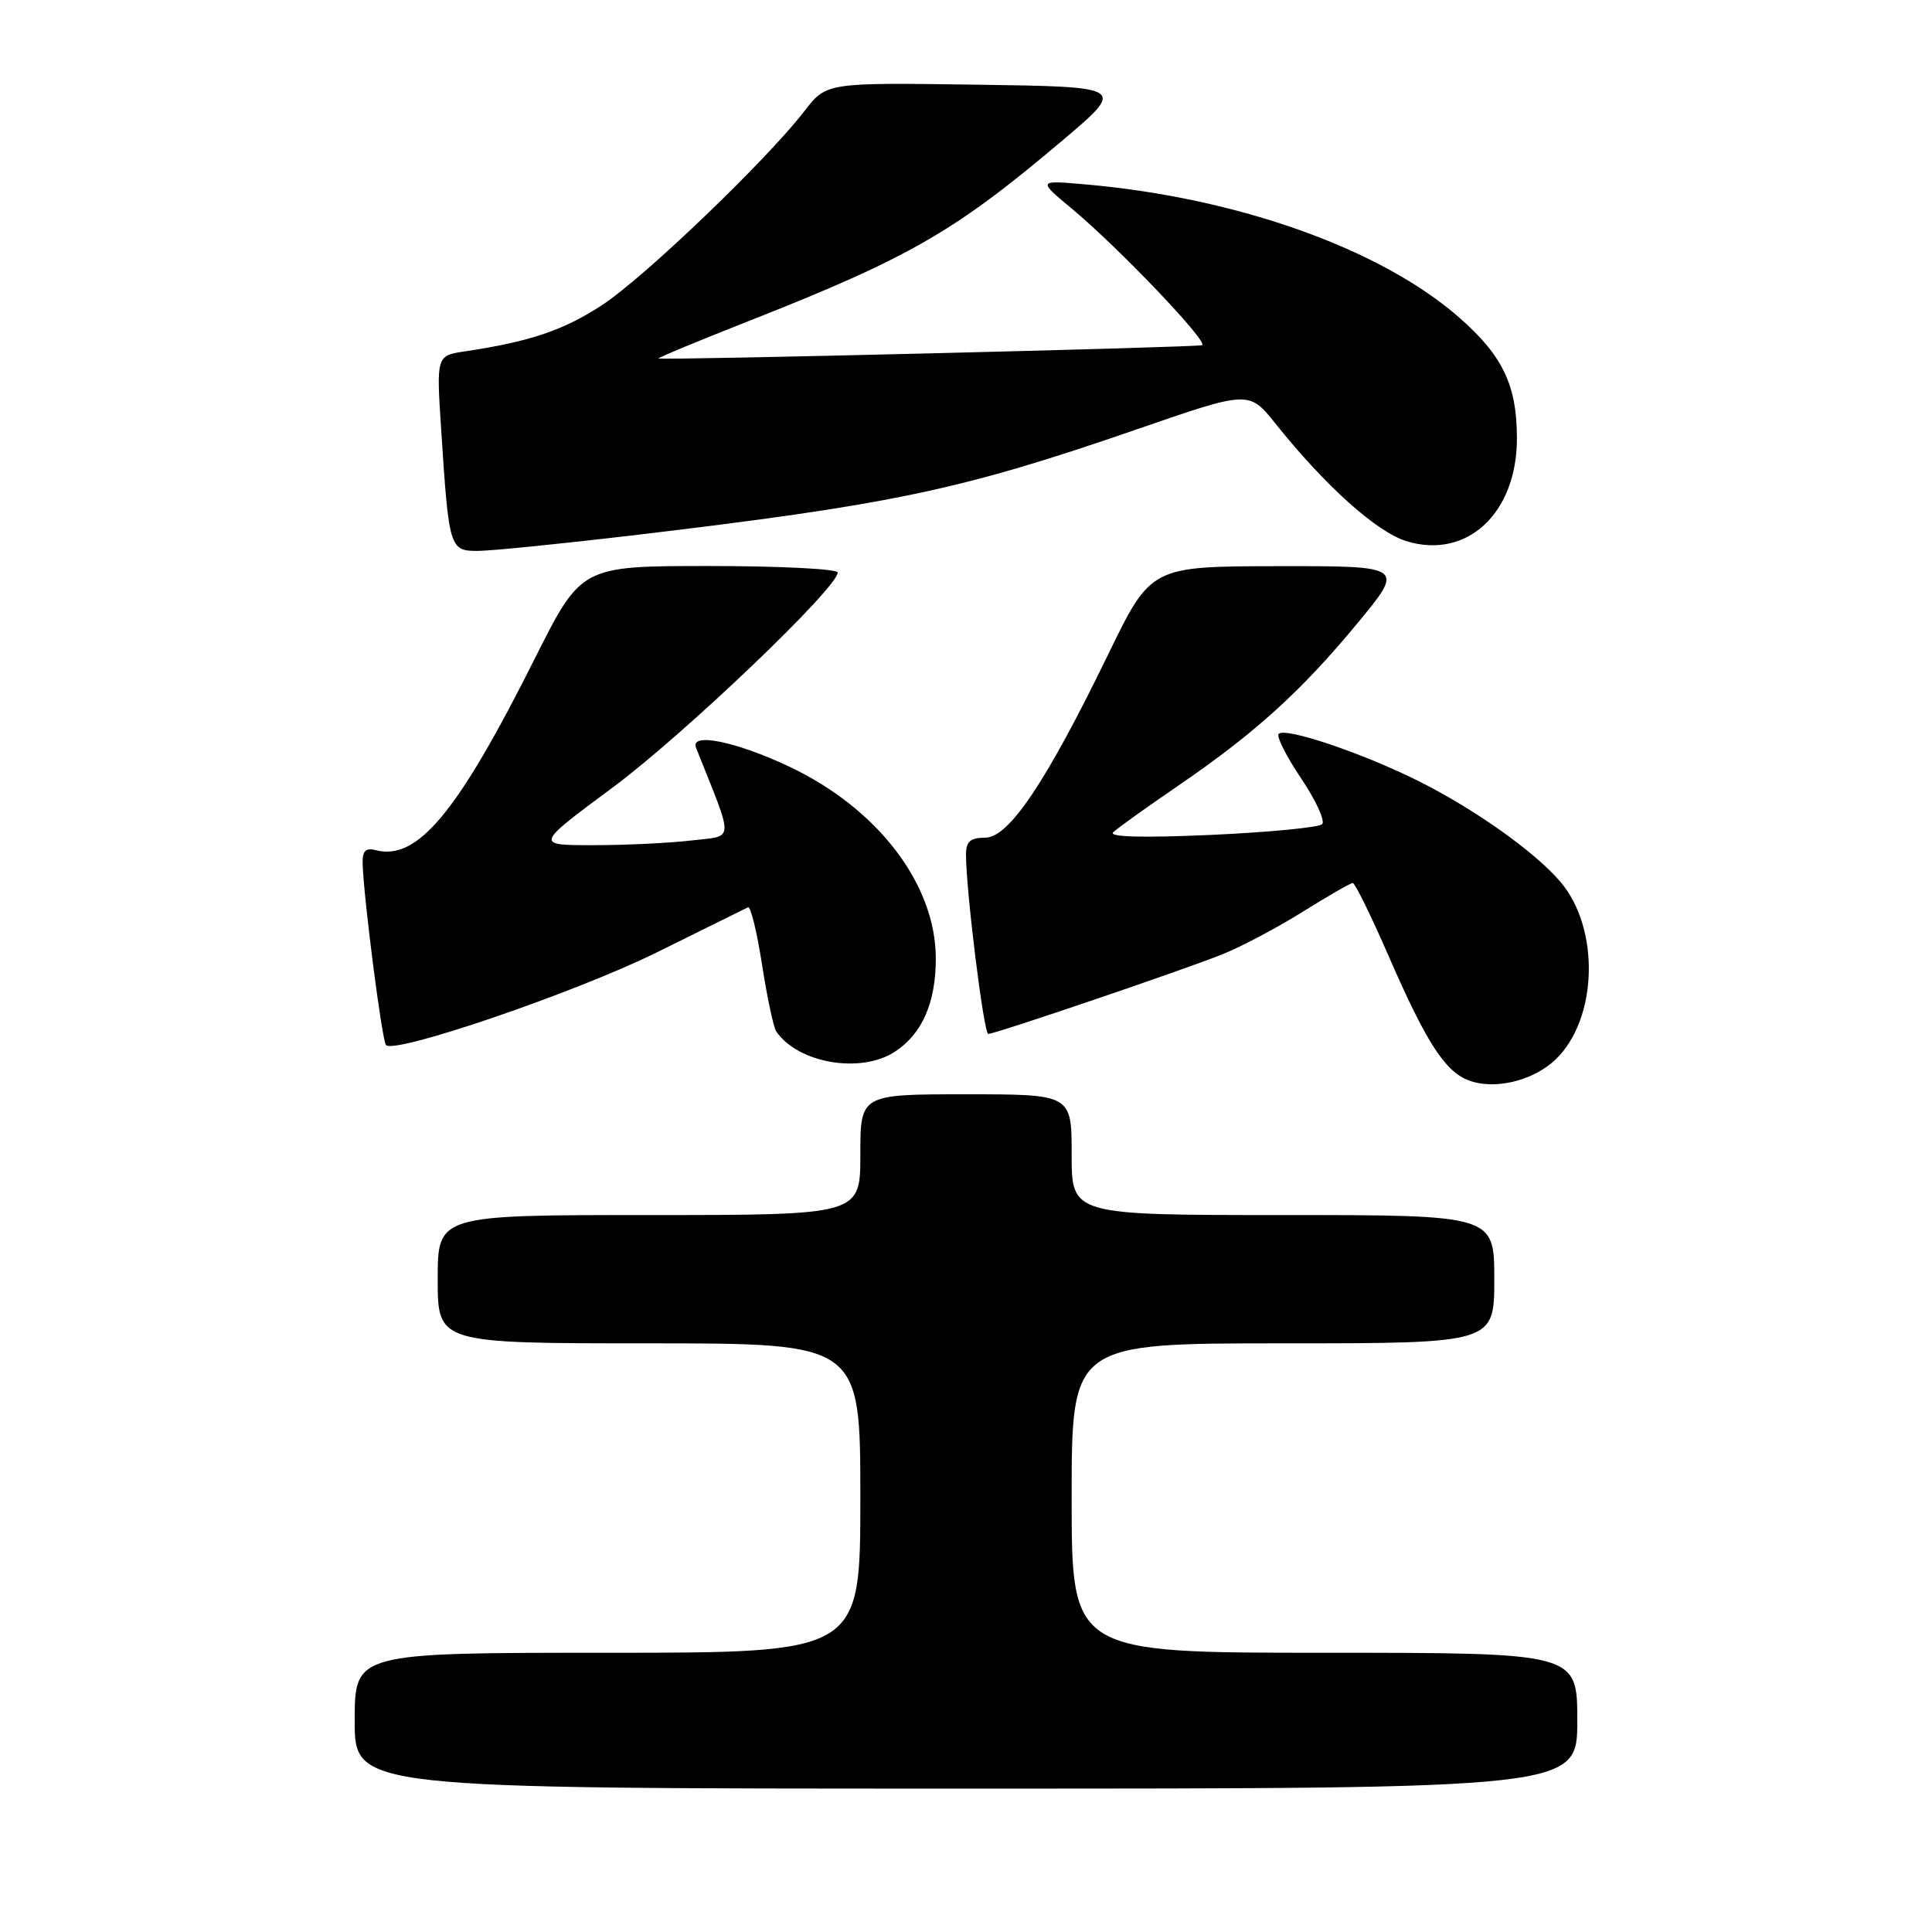 <?xml version="1.0" encoding="UTF-8" standalone="no"?>
<!DOCTYPE svg PUBLIC "-//W3C//DTD SVG 1.1//EN" "http://www.w3.org/Graphics/SVG/1.1/DTD/svg11.dtd" >
<svg xmlns="http://www.w3.org/2000/svg" xmlns:xlink="http://www.w3.org/1999/xlink" version="1.1" viewBox="0 0 256 256">
 <g >
 <path fill="currentColor"
d=" M 209.00 228.00 C 209.00 219.00 209.00 219.00 175.50 219.00 C 142.00 219.00 142.00 219.00 142.00 198.50 C 142.00 178.00 142.00 178.00 170.00 178.00 C 198.00 178.00 198.00 178.00 198.00 169.50 C 198.00 161.00 198.00 161.00 170.00 161.00 C 142.00 161.00 142.00 161.00 142.00 153.00 C 142.00 145.00 142.00 145.00 128.00 145.00 C 114.00 145.00 114.00 145.00 114.00 153.00 C 114.00 161.00 114.00 161.00 86.00 161.00 C 58.00 161.00 58.00 161.00 58.00 169.50 C 58.00 178.00 58.00 178.00 86.00 178.00 C 114.00 178.00 114.00 178.00 114.00 198.50 C 114.00 219.00 114.00 219.00 80.50 219.00 C 47.00 219.00 47.00 219.00 47.00 228.00 C 47.00 237.00 47.00 237.00 128.00 237.00 C 209.00 237.00 209.00 237.00 209.00 228.00 Z  M 206.12 140.39 C 211.72 135.02 212.04 123.05 206.76 116.84 C 203.40 112.90 195.50 107.28 188.07 103.55 C 180.69 99.84 170.33 96.33 169.43 97.24 C 169.10 97.56 170.44 100.22 172.40 103.13 C 174.36 106.05 175.62 108.78 175.19 109.21 C 174.76 109.64 168.13 110.28 160.45 110.63 C 151.40 111.03 146.85 110.91 147.50 110.28 C 148.05 109.75 151.88 107.01 156.00 104.19 C 166.24 97.19 172.36 91.66 179.82 82.64 C 186.14 75.00 186.14 75.00 169.32 75.02 C 152.50 75.05 152.50 75.05 146.81 86.77 C 138.58 103.71 133.68 111.00 130.53 111.00 C 128.57 111.00 128.00 111.51 128.00 113.25 C 128.00 118.02 130.36 137.00 130.95 137.00 C 131.88 137.00 156.77 128.54 162.00 126.44 C 164.47 125.45 169.25 122.92 172.61 120.82 C 175.97 118.72 178.96 117.00 179.25 117.00 C 179.54 117.00 181.70 121.39 184.03 126.75 C 188.89 137.90 191.35 141.77 194.37 143.06 C 197.77 144.51 203.08 143.30 206.12 140.39 Z  M 118.59 139.35 C 122.19 136.99 124.00 132.86 124.00 127.02 C 124.00 117.19 116.33 107.14 104.60 101.59 C 97.49 98.23 91.39 97.00 92.23 99.09 C 97.32 111.86 97.37 110.68 91.68 111.36 C 88.83 111.70 82.98 111.99 78.68 111.99 C 70.86 112.00 70.86 112.00 81.18 104.35 C 90.64 97.33 111.00 77.88 111.00 75.86 C 111.00 75.39 103.35 75.00 94.01 75.00 C 77.02 75.00 77.02 75.00 70.87 87.25 C 60.63 107.69 55.31 114.10 49.78 112.65 C 48.47 112.31 48.01 112.76 48.05 114.34 C 48.14 118.64 50.62 137.96 51.15 138.48 C 52.36 139.69 76.29 131.50 87.00 126.21 C 93.33 123.08 98.78 120.38 99.12 120.22 C 99.46 120.05 100.30 123.47 100.97 127.81 C 101.65 132.15 102.49 136.13 102.85 136.66 C 105.73 140.89 114.06 142.32 118.59 139.35 Z  M 83.50 70.98 C 118.33 66.85 127.17 64.99 150.66 56.88 C 165.50 51.75 165.50 51.75 169.00 56.12 C 175.63 64.42 182.43 70.51 186.40 71.72 C 194.39 74.15 201.00 67.99 201.00 58.10 C 201.00 51.08 199.15 47.18 193.43 42.14 C 183.02 32.98 163.99 26.19 143.79 24.43 C 137.50 23.88 137.50 23.88 142.00 27.63 C 148.28 32.86 160.25 45.42 159.27 45.74 C 158.40 46.03 87.66 47.76 87.26 47.50 C 87.12 47.42 92.52 45.17 99.26 42.52 C 120.55 34.13 126.53 30.68 140.84 18.56 C 149.18 11.50 149.18 11.50 129.34 11.22 C 109.50 10.94 109.50 10.94 106.59 14.72 C 101.59 21.20 85.48 36.66 79.86 40.37 C 74.76 43.73 70.25 45.27 61.66 46.55 C 57.82 47.12 57.82 47.12 58.45 56.81 C 59.48 72.68 59.57 73.00 63.30 73.00 C 65.06 72.99 74.15 72.08 83.50 70.98 Z "/>
</g>
</svg>